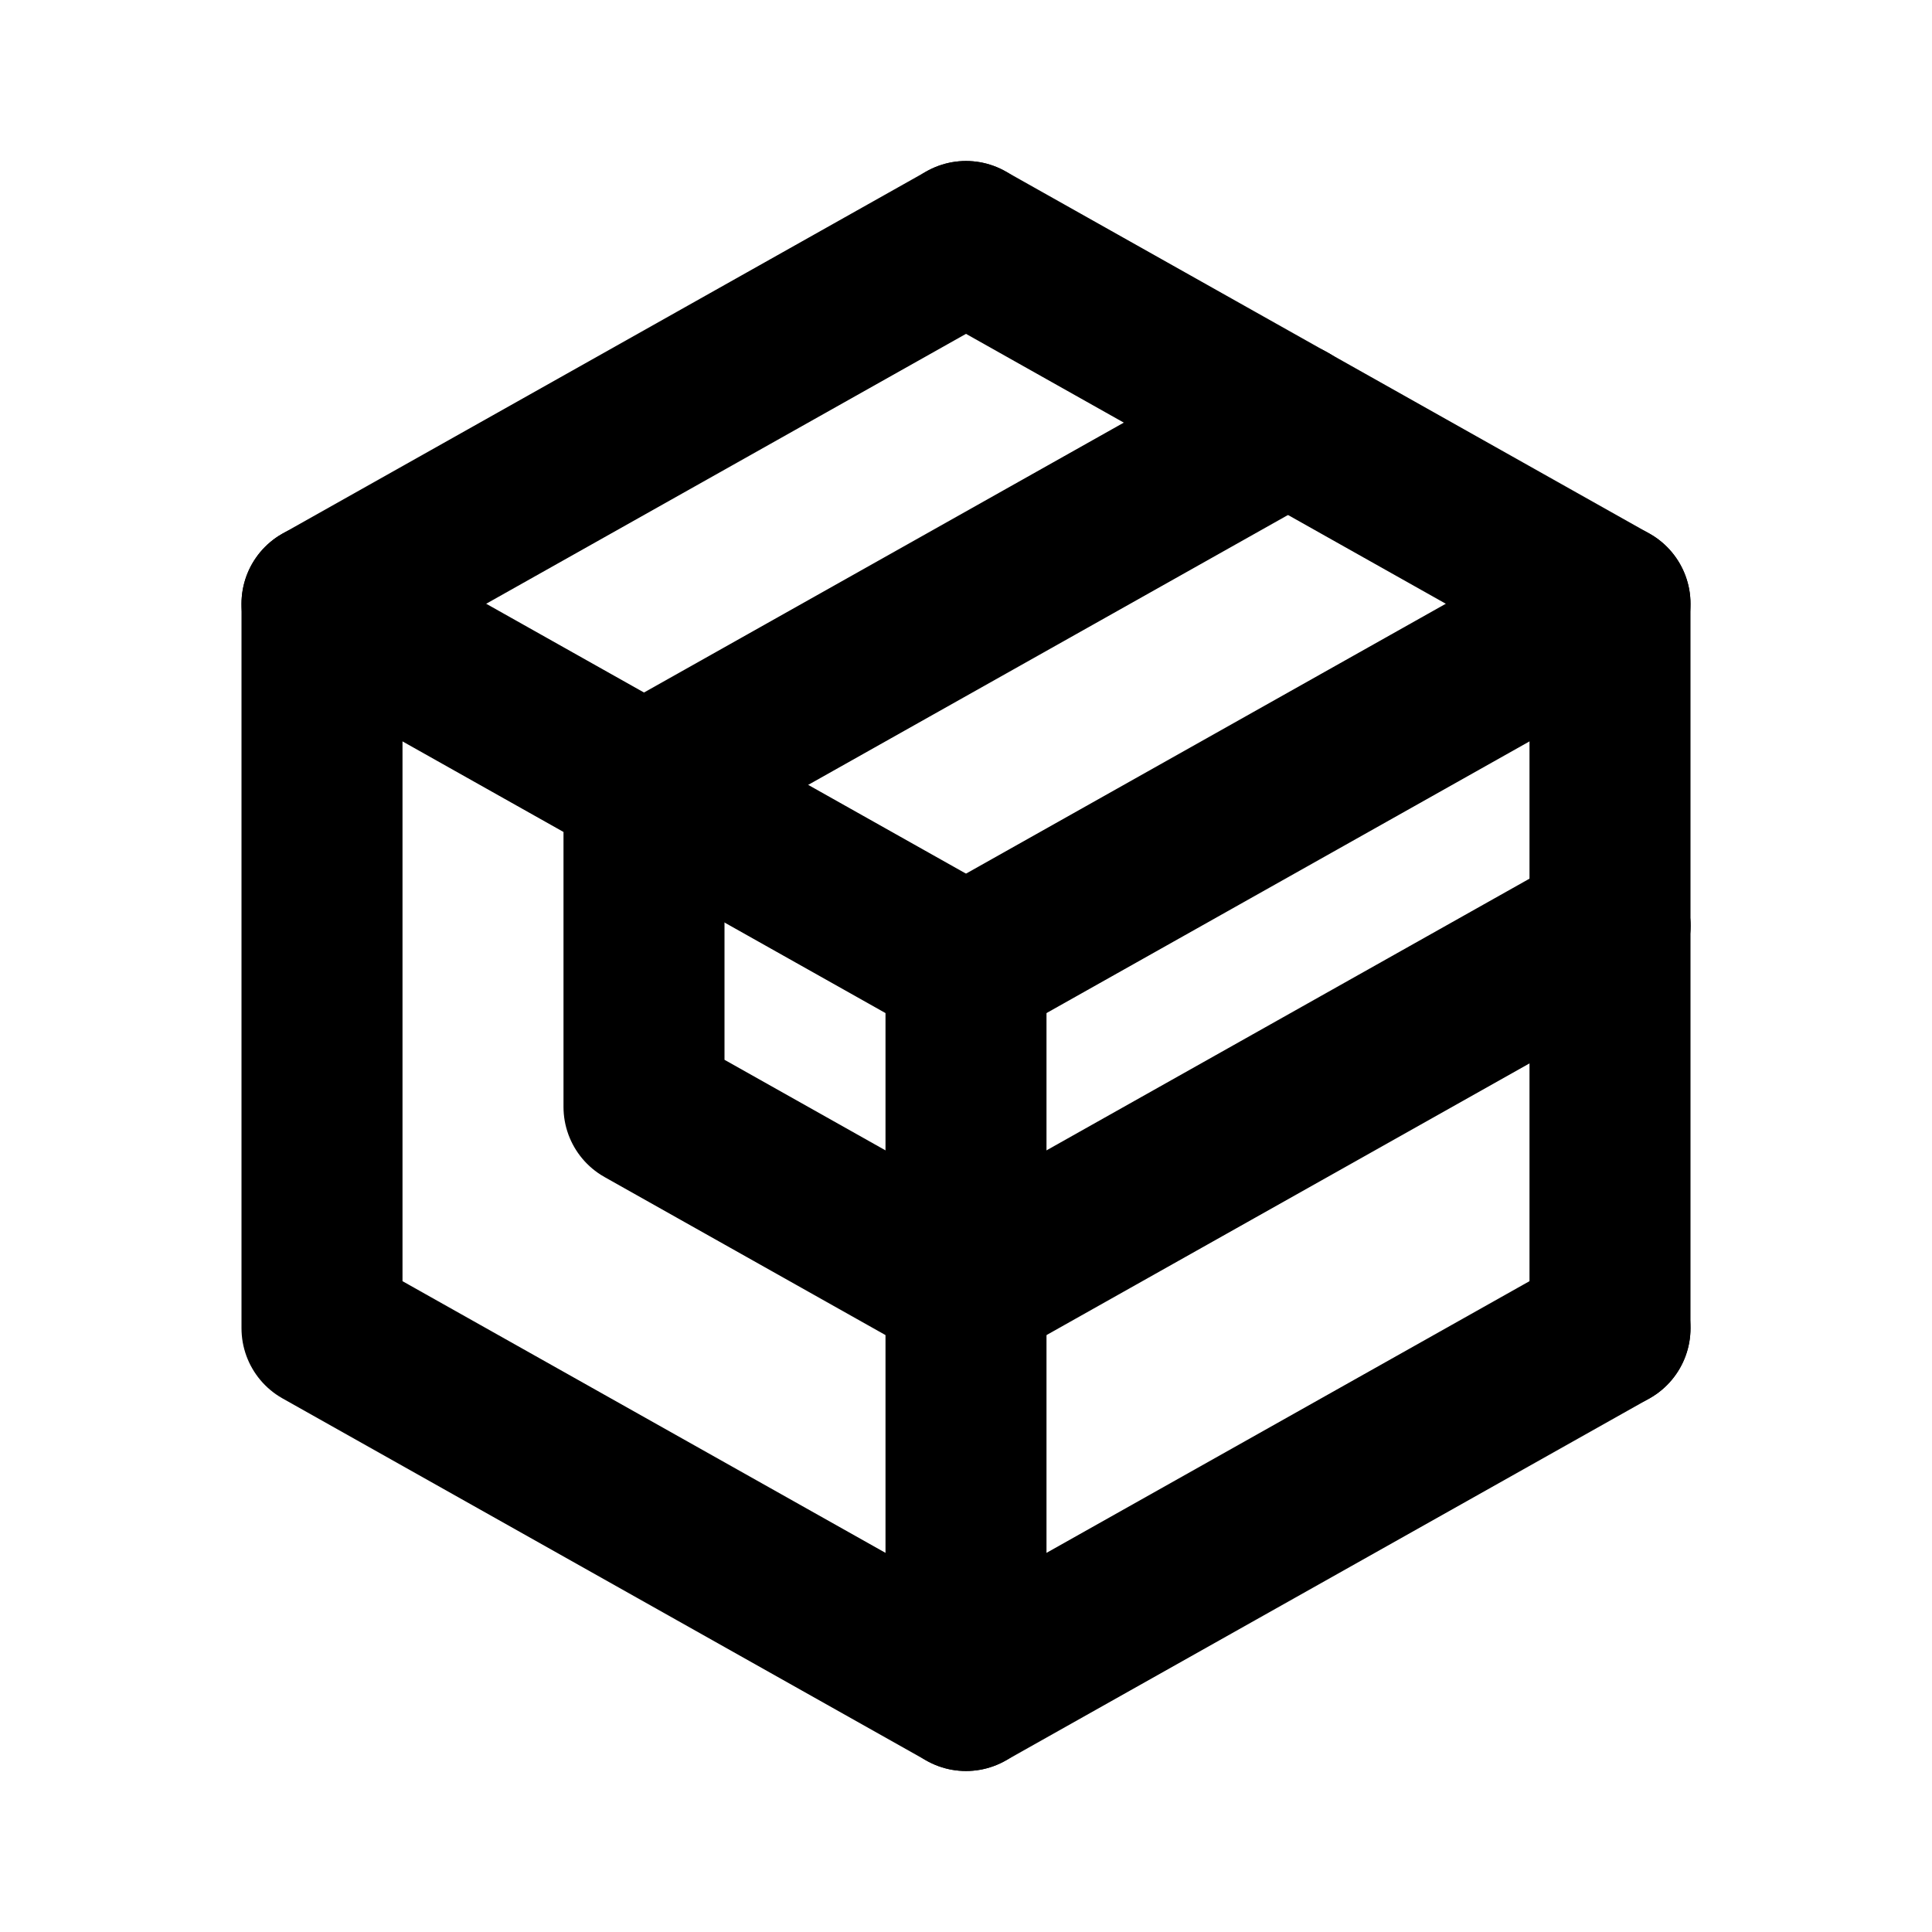 <?xml version="1.0" encoding="UTF-8" standalone="no"?>
<svg
   class="icon icon-tabler icon-tabler-box"
   width="24"
   height="24"
   viewBox="0 0 24 24"
   stroke-width="2"
   stroke="currentColor"
   fill="none"
   stroke-linecap="round"
   stroke-linejoin="round"
   version="1.1"
   id="svg12"
   xmlns="http://www.w3.org/2000/svg"
   xmlns:svg="http://www.w3.org/2000/svg">
  <defs
     id="defs16" />
  <path
     stroke="none"
     d="M0 0h24v24H0z"
     fill="none"
     id="path2" />
  <path
     id="path416"
     d="M 12,16 V 12 L 8,9.75" />
  <line
     x1="12"
     y1="12"
     x2="20"
     y2="7.5"
     id="line420"/>
  <path
     id="path418"
     d="m 20,11.5 v -4 L 16,5.25" />
  <path
     id="path400"
     d="m 20,16.5 v -5 M 16,5.25 12,3" />
  <line
     x1="8"
     y1="9.75"
     x2="16"
     y2="5.25"
     id="line6" />
  <path
     id="polyline4"
     d="M 20,16.5 12,21 4,16.5 v -9 L 12,3"/>
  <path
     id="line10"
     d="M 12,21 V 16 M 8,9.75 4,7.5" />
  <line
     x1="12"
     y1="16"
     x2="20"
     y2="11.5"
     id="line404" />
  <path
     id="path422"
     d="M 12,16 8,13.75 v -4" />
</svg>

